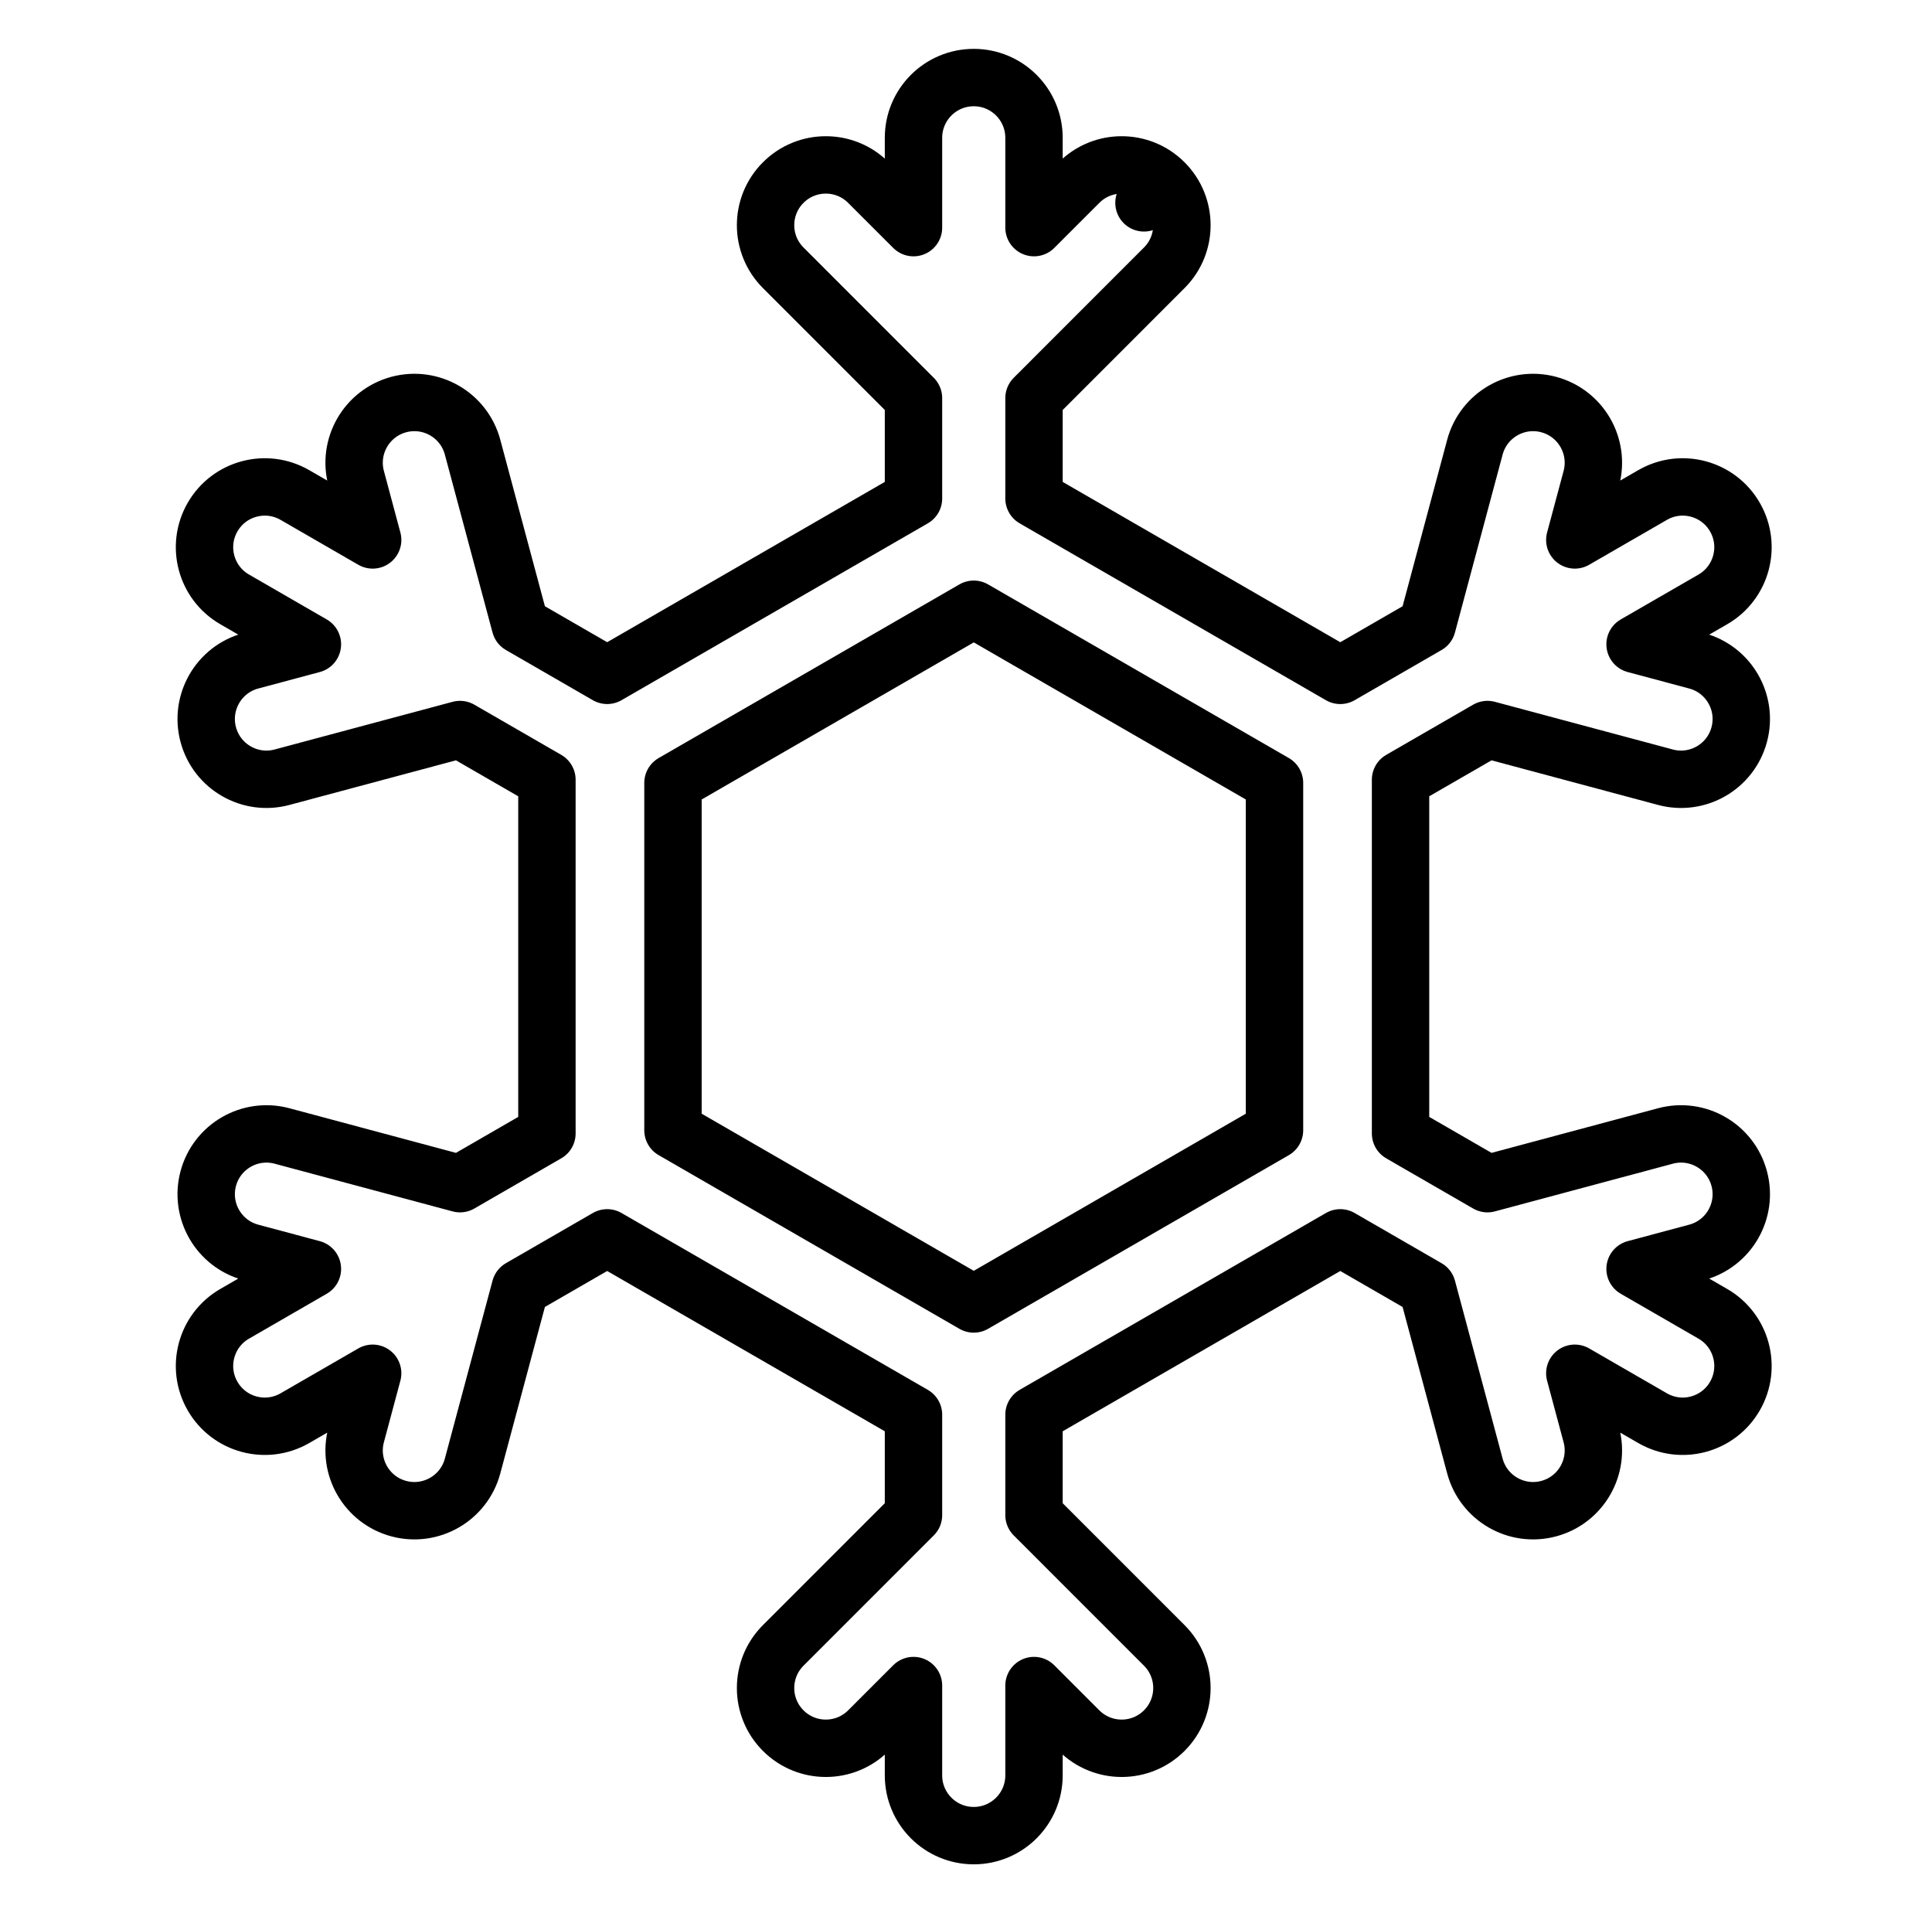 <svg width="101" height="100" viewBox="0 0 101 100" fill="none" xmlns="http://www.w3.org/2000/svg">
<g clip-path="url(#clip0)">
<path d="M19.482 28.221L15.417 25.874C13.91 25.004 11.984 25.52 11.114 27.027C10.244 28.533 10.76 30.46 12.267 31.329L16.332 33.677L13.114 34.539C11.434 34.989 10.437 36.717 10.887 38.397C11.337 40.077 13.065 41.075 14.745 40.624L24.048 38.132L28.592 40.755V59.245L24.048 61.869L14.745 59.376C13.065 58.926 11.337 59.923 10.887 61.603C10.437 63.283 11.434 65.011 13.114 65.461L16.332 66.323L12.267 68.671C10.76 69.54 10.244 71.467 11.114 72.973C11.984 74.48 13.91 74.996 15.417 74.126L19.482 71.779L18.62 74.997C18.17 76.677 19.167 78.405 20.847 78.855C22.528 79.305 24.255 78.308 24.705 76.627L27.198 67.324L31.742 64.701L47.755 73.945V79.193L40.945 86.003C39.714 87.233 39.714 89.228 40.945 90.458C42.175 91.688 44.169 91.688 45.399 90.458L47.755 88.102V92.796C47.755 94.536 49.165 95.946 50.905 95.946C52.644 95.946 54.055 94.536 54.055 92.796V88.102L56.41 90.458C57.641 91.688 59.635 91.688 60.865 90.458C62.095 89.228 62.095 87.233 60.865 86.003L54.055 79.193V73.945L70.067 64.701L74.612 67.325L77.104 76.628C77.555 78.308 79.282 79.305 80.962 78.855C82.643 78.405 83.64 76.677 83.19 74.997L82.327 71.779L86.393 74.126C87.9 74.996 89.826 74.48 90.696 72.974C91.566 71.467 91.049 69.54 89.543 68.671L85.477 66.323L88.695 65.461C90.376 65.011 91.373 63.284 90.922 61.603C90.472 59.923 88.745 58.926 87.065 59.376L77.762 61.869L73.217 59.245V40.755L77.762 38.132L87.065 40.624C88.745 41.075 90.472 40.077 90.922 38.397C91.373 36.717 90.376 34.989 88.695 34.539L85.477 33.677L89.543 31.33C91.049 30.46 91.566 28.533 90.696 27.027C89.826 25.52 87.9 25.004 86.393 25.874L82.327 28.221L83.19 25.003C83.64 23.323 82.643 21.596 80.962 21.145C79.282 20.695 77.555 21.692 77.104 23.373L74.612 32.676L70.067 35.3L54.055 26.055V20.808L60.865 13.997C62.095 12.767 62.095 10.773 60.865 9.543L59.804 10.603L60.865 9.543C59.635 8.312 57.641 8.312 56.41 9.543L54.055 11.898V7.204C54.055 5.464 52.644 4.054 50.905 4.054C49.165 4.054 47.755 5.464 47.755 7.204V11.898L45.399 9.543C44.169 8.312 42.175 8.312 40.945 9.543C39.714 10.773 39.714 12.767 40.945 13.997L47.755 20.808V26.055L31.742 35.299L27.198 32.676L24.705 23.373C24.255 21.692 22.528 20.695 20.847 21.145C19.167 21.596 18.17 23.323 18.62 25.003L19.482 28.221Z" stroke="black" stroke-width="3" stroke-linecap="round" stroke-linejoin="round"/>
<path d="M35.181 40.922V59.078L50.905 68.156L66.628 59.078V40.922L50.905 31.845L43.043 36.384L35.181 40.922Z" stroke="black" stroke-width="3" stroke-linecap="round" stroke-linejoin="round"/>
</g>
<defs>
<clipPath id="clip0">
<rect x="0.905" width="100" height="100" fill="white"/>
</clipPath>
</defs>
</svg>
